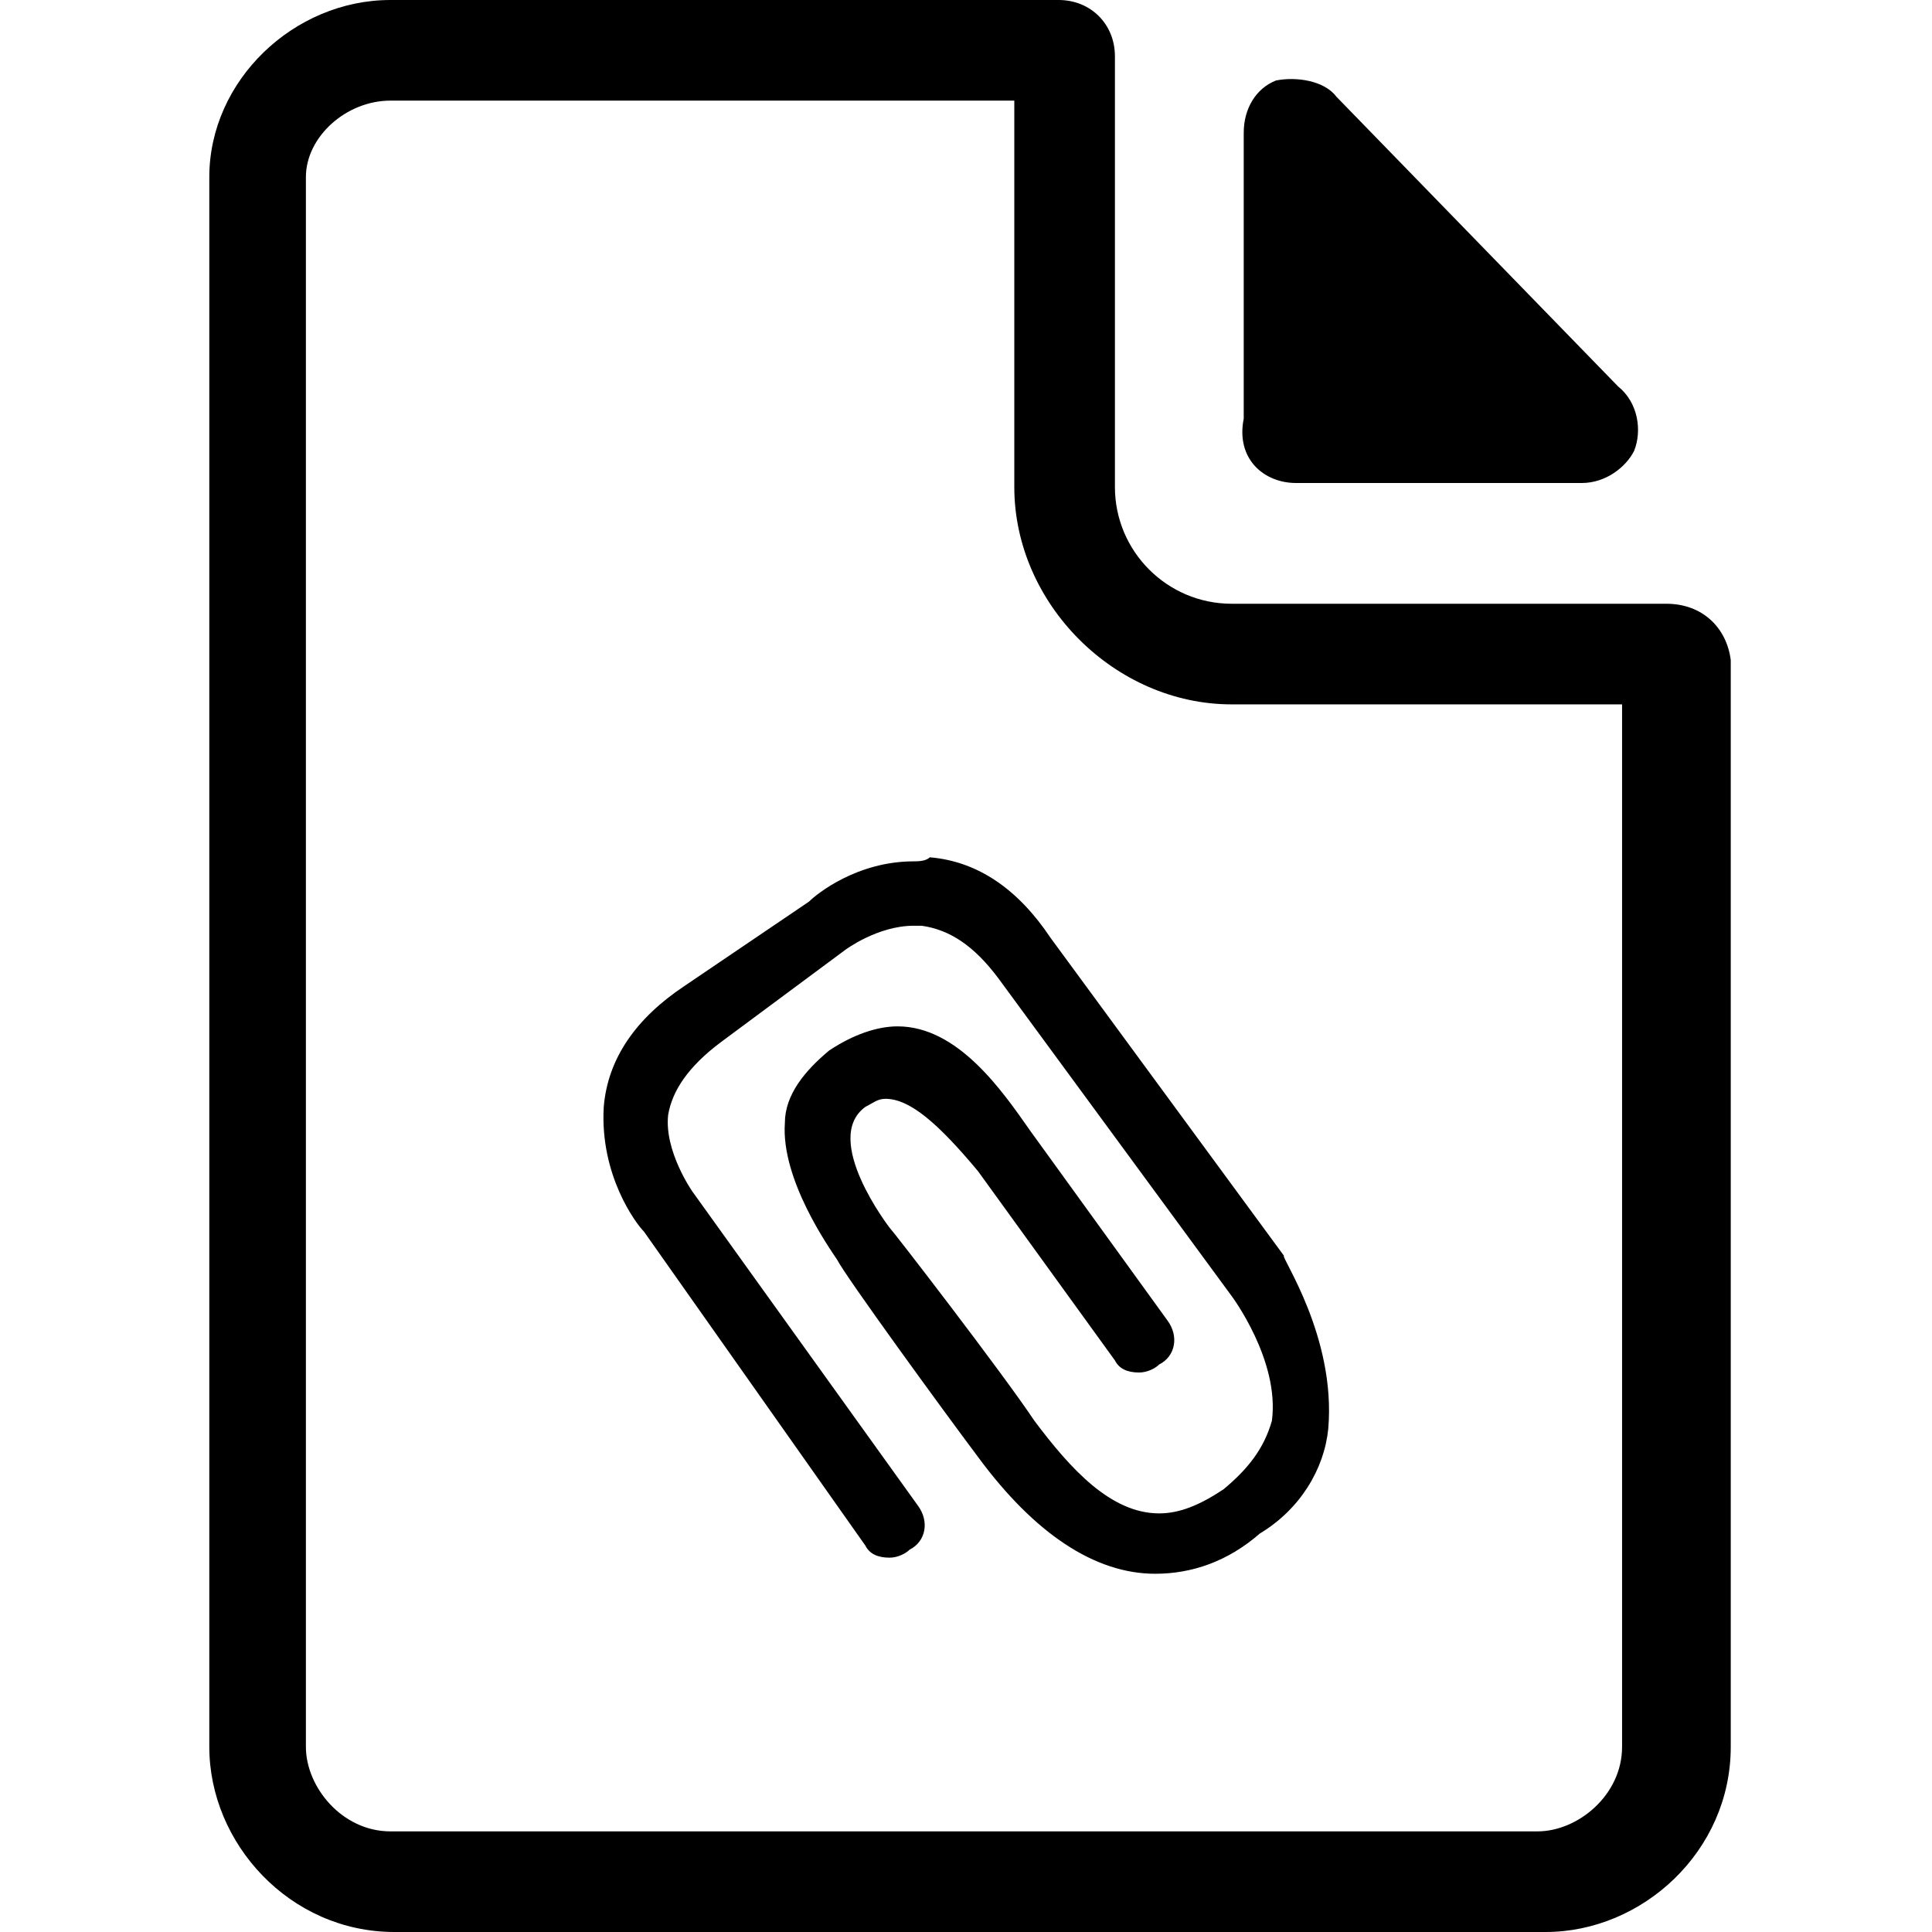 <svg enable-background="new 0 0 48 48" viewBox="0 0 48 48" xmlns="http://www.w3.org/2000/svg"><path d="m32.2 12h7.1c.6 0 1.1-.4 1.3-.8.2-.5.1-1.2-.4-1.6l-7-7.2c-.3-.4-1-.5-1.5-.4-.5.2-.8.7-.8 1.3v7.1c-.2 1 .5 1.6 1.3 1.6z"/><path d="m25.2 2.5v9.6c0 2.9 2.5 5.4 5.4 5.4h9.7v25.9c0 1.2-1.1 2.1-2.1 2.1h-28.5c-1.2 0-2.1-1.1-2.1-2.1v-39c0-1 1-1.9 2.1-1.9zm1.1-2.5h-16.6c-2.4 0-4.5 2-4.5 4.4v39c0 2.4 2 4.6 4.6 4.6h28.6c2.4 0 4.6-2 4.6-4.6v-27c-.1-.8-.7-1.4-1.6-1.4h-10.8c-1.6 0-2.9-1.3-2.9-2.9v-10.7c0-.8-.6-1.4-1.4-1.4z"/><path d="m22.7 21.4c-1.4 0-2.4.8-2.6 1l-3.1 2.1c-1.2.8-1.9 1.8-2 3-.1 1.7.8 2.9 1 3.1l5.5 7.8c.1.2.3.3.6.3.2 0 .4-.1.5-.2.4-.2.5-.7.2-1.1l-5.6-7.8s-.7-1-.6-1.9c.1-.6.5-1.2 1.3-1.8l3.1-2.3s.8-.6 1.7-.6h.2c.7.1 1.3.5 1.9 1.3l5.8 7.9s1.2 1.6 1 3.1c-.2.7-.6 1.2-1.2 1.7-.6.4-1.1.6-1.6.6-1.2 0-2.2-1.1-3.1-2.3-.8-1.2-3.5-4.7-3.6-4.8 0 0-1.7-2.2-.6-3 .2-.1.3-.2.5-.2.6 0 1.3.6 2.3 1.8l3.4 4.7c.1.2.3.3.6.3.2 0 .4-.1.5-.2.4-.2.5-.7.2-1.1l-3.4-4.7c-.7-1-1.8-2.6-3.3-2.6-.5 0-1.1.2-1.7.6-.6.5-1.1 1.1-1.1 1.8-.1 1.4 1.1 3.1 1.3 3.4.2.4 2.6 3.7 3.5 4.9 1.4 1.9 2.9 2.9 4.4 2.9.9 0 1.8-.3 2.6-1 1-.6 1.6-1.6 1.7-2.6.2-2.3-1.2-4.3-1.1-4.3l-5.8-7.9c-.8-1.2-1.8-1.9-3-2-.1.1-.3.1-.4.1z"/></svg>